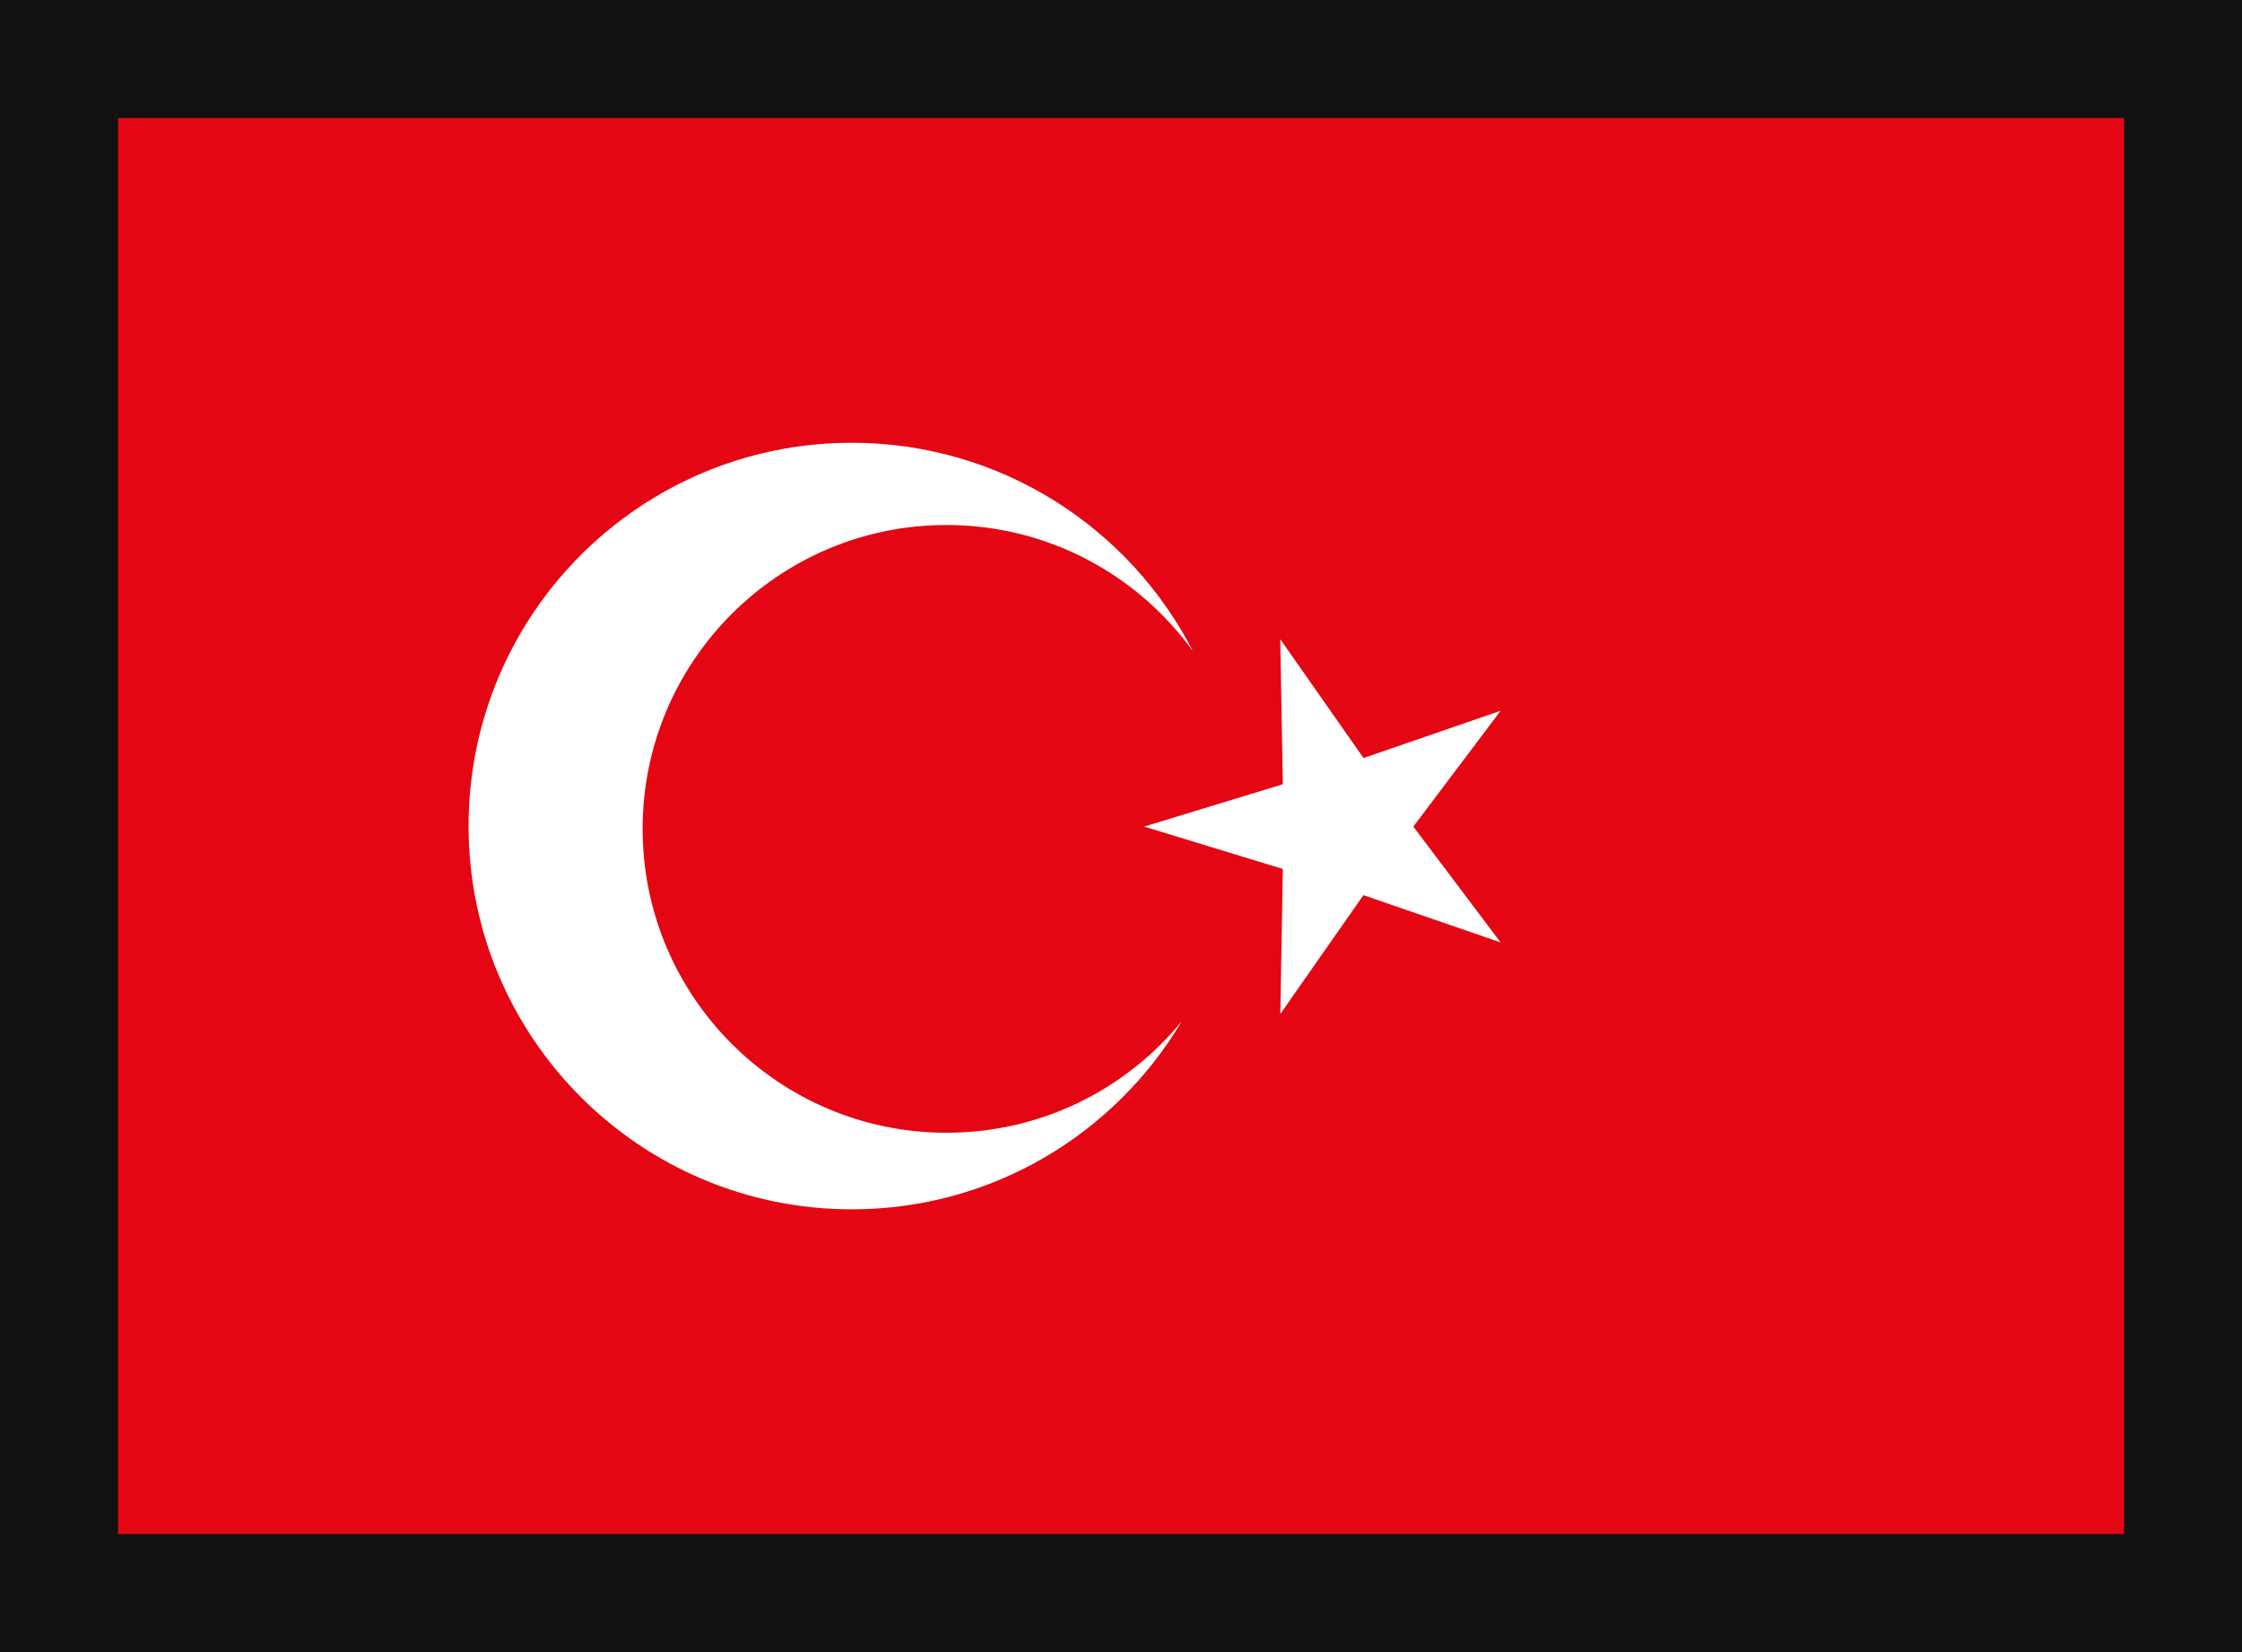 <svg height="14" viewBox="0 0 19 14" width="19" xmlns="http://www.w3.org/2000/svg"><g fill="none" fill-rule="evenodd"><path d="m0 0h19v14h-19z" fill="#111"/><path d="m0 0h17v12h-17z" fill="#e40613" fill-rule="nonzero" transform="translate(1 1)"/><g fill="#fff"><path d="m11.366 7.616-.981.74.4-1.162-1.007-.705 1.229.022.359-1.176.36 1.176 1.229-.022-1.007.705.4 1.162z" transform="matrix(.951 -.309 .309 .951 -1.608 3.855)"/><path d="m7.218 3.752c1.26 0 2.353.718 2.892 1.767-.468-.648-1.229-1.07-2.089-1.07-1.422 0-2.575 1.153-2.575 2.575s1.153 2.575 2.575 2.575c.804 0 1.522-.368 1.994-.945-.566.954-1.606 1.594-2.796 1.594-1.794 0-3.248-1.454-3.248-3.248s1.454-3.248 3.248-3.248z"/></g></g></svg>